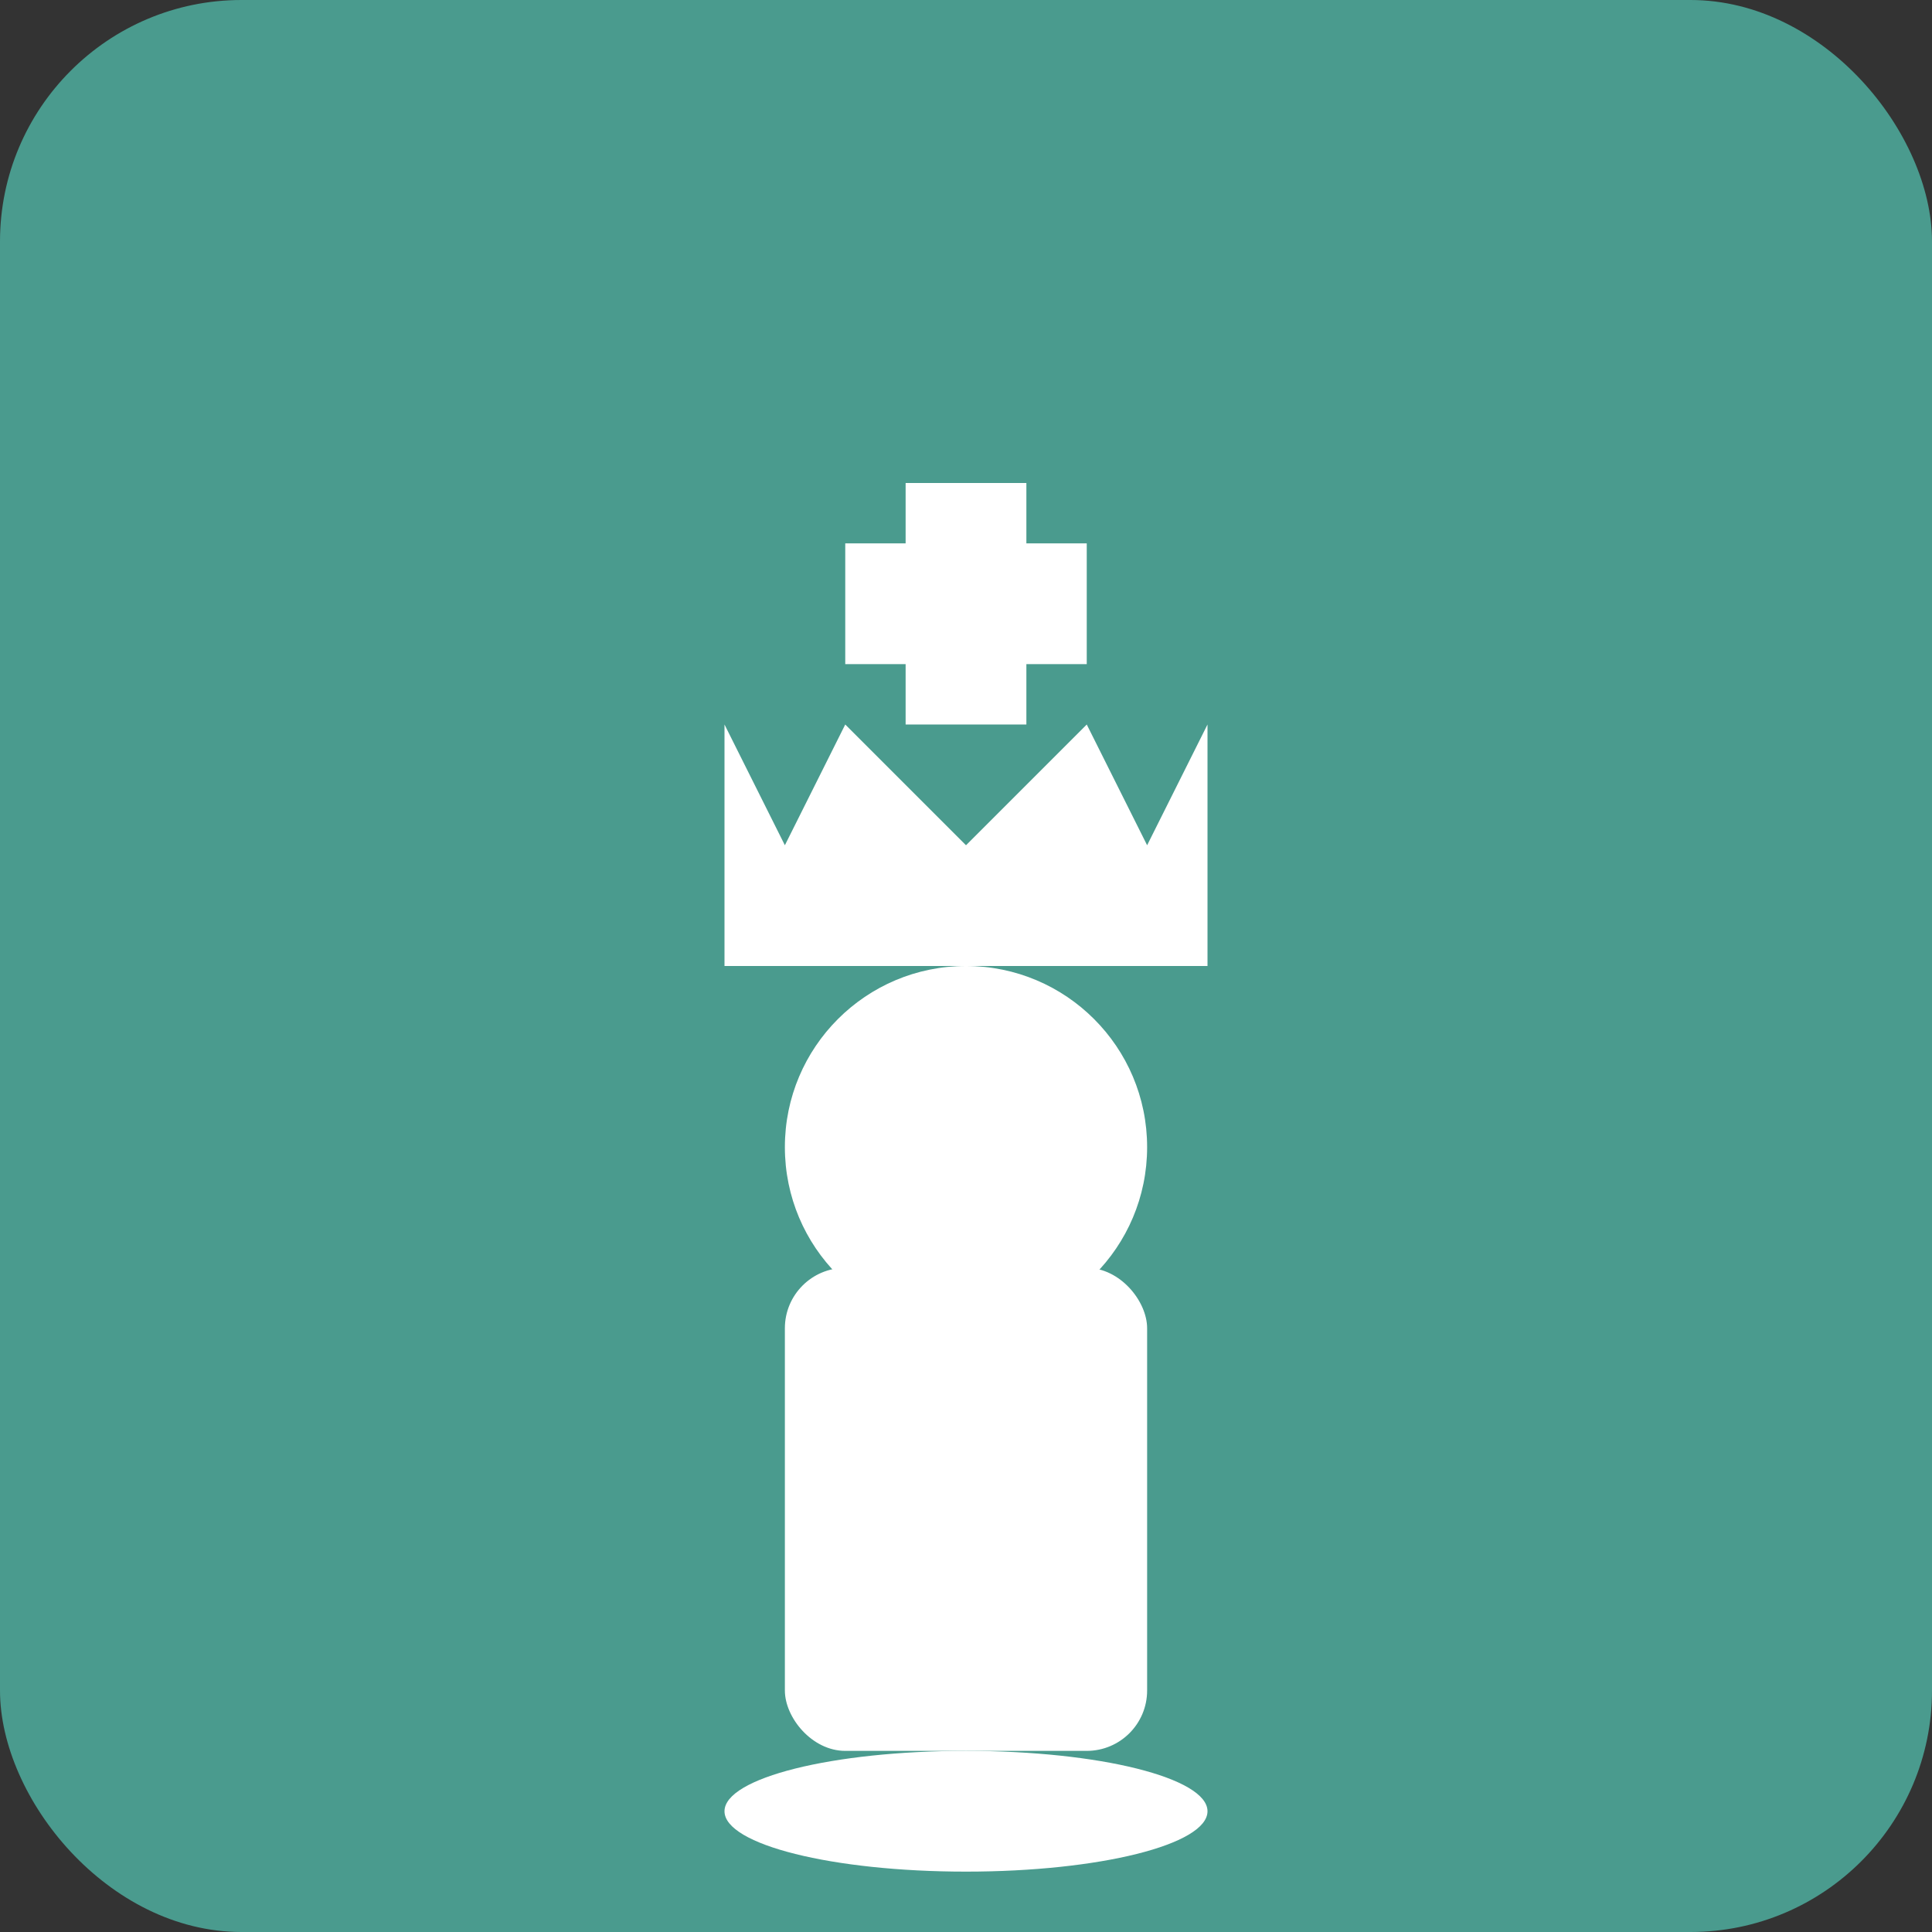 <svg width="32" height="32" viewBox="0 0 32 32" xmlns="http://www.w3.org/2000/svg">
  <rect x="0" y="0" width="32" height="32" fill="#333333" stroke="none"/>
  <!-- Teal background -->
  <rect width="32" height="32" fill="#4A9B8E" rx="4"/>

  <!-- Chess King piece (simplified white silhouette) -->
  <g transform="translate(16, 8)">
    <!-- Cross on crown -->
    <rect x="-1" y="0" width="2" height="4" fill="#FFFFFF"/>
    <rect x="-2" y="1" width="4" height="2" fill="#FFFFFF"/>

    <!-- Crown -->
    <path d="M -4,4 L -3,6 L -2,4 L 0,6 L 2,4 L 3,6 L 4,4 L 4,8 L -4,8 Z" fill="#FFFFFF"/>

    <!-- Head -->
    <circle cx="0" cy="11" r="3" fill="#FFFFFF"/>

    <!-- Body -->
    <rect x="-3" y="13" width="6" height="8" rx="1" fill="#FFFFFF"/>

    <!-- Base -->
    <ellipse cx="0" cy="22" rx="4" ry="1" fill="#FFFFFF"/>
  </g>
</svg>
